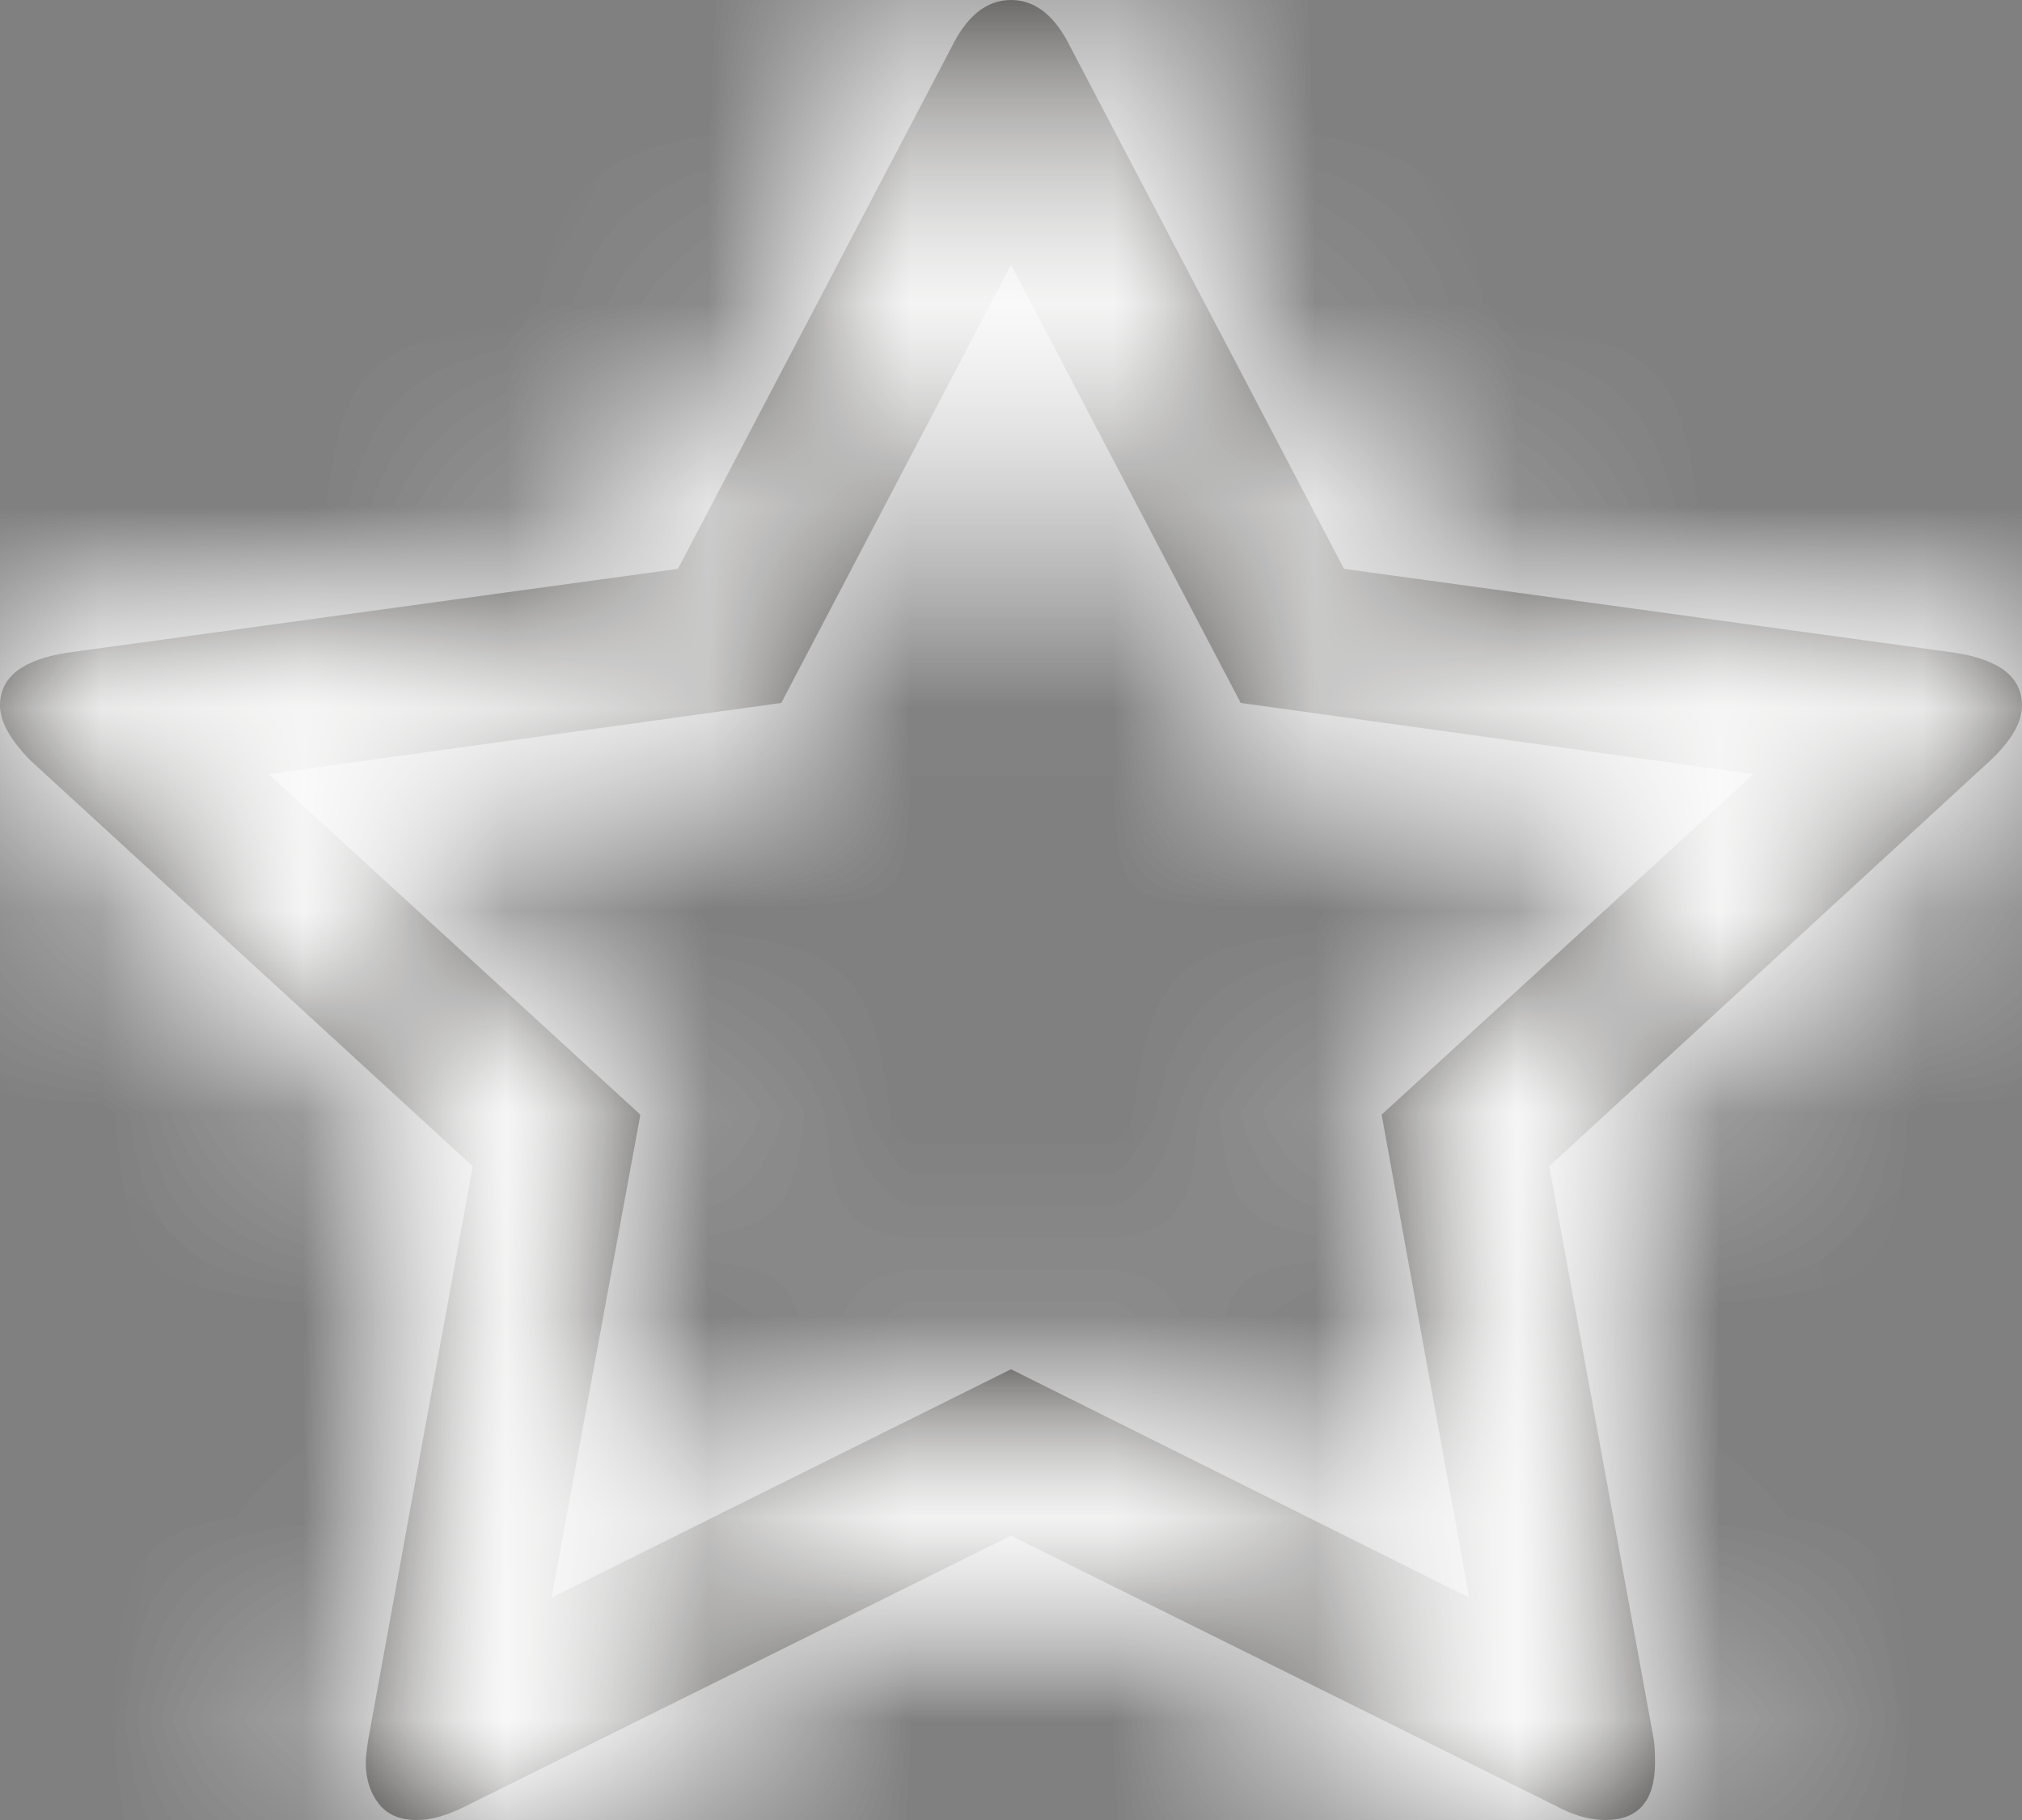 ﻿<?xml version="1.0" encoding="utf-8"?>
<svg version="1.1" xmlns:xlink="http://www.w3.org/1999/xlink" width="10px" height="9px" xmlns="http://www.w3.org/2000/svg">
  <rect width="100%" height="100%" fill="#808080" stroke="none"/>
  <defs>
    <mask fill="white" id="clip171">
      <path d="M 7.266 7.9  L 6.833 5.512  L 8.672 3.828  L 6.136 3.476  L 5 1.31  L 3.864 3.476  L 1.328 3.828  L 3.167 5.512  L 2.728 7.9  L 5 6.771  L 7.266 7.9  Z M 9.663 3.227  C 9.888 3.261  10 3.348  10 3.488  C 10 3.571  9.948 3.662  9.844 3.76  L 7.662 5.767  L 8.179 8.603  C 8.183 8.629  8.185 8.667  8.185 8.716  C 8.185 8.905  8.103 9  7.939 9  C 7.863 9  7.782 8.977  7.698 8.932  L 5 7.594  L 2.302 8.932  C 2.214 8.977  2.133 9  2.061 9  C 1.977 9  1.914 8.973  1.872 8.918  C 1.83 8.863  1.809 8.796  1.809 8.716  C 1.809 8.694  1.813 8.656  1.821 8.603  L 2.338 5.767  L 0.15 3.76  C 0.05 3.658  0 3.567  0 3.488  C 0 3.348  0.112 3.261  0.337 3.227  L 3.353 2.813  L 4.706 0.233  C 4.782 0.078  4.88 0  5 0  C 5.12 0  5.218 0.078  5.294 0.233  L 6.647 2.813  L 9.663 3.227  Z " fill-rule="evenodd" />
    </mask>
  </defs>
  <g>
    <path d="M 7.266 7.9  L 6.833 5.512  L 8.672 3.828  L 6.136 3.476  L 5 1.31  L 3.864 3.476  L 1.328 3.828  L 3.167 5.512  L 2.728 7.9  L 5 6.771  L 7.266 7.9  Z M 9.663 3.227  C 9.888 3.261  10 3.348  10 3.488  C 10 3.571  9.948 3.662  9.844 3.76  L 7.662 5.767  L 8.179 8.603  C 8.183 8.629  8.185 8.667  8.185 8.716  C 8.185 8.905  8.103 9  7.939 9  C 7.863 9  7.782 8.977  7.698 8.932  L 5 7.594  L 2.302 8.932  C 2.214 8.977  2.133 9  2.061 9  C 1.977 9  1.914 8.973  1.872 8.918  C 1.83 8.863  1.809 8.796  1.809 8.716  C 1.809 8.694  1.813 8.656  1.821 8.603  L 2.338 5.767  L 0.15 3.76  C 0.05 3.658  0 3.567  0 3.488  C 0 3.348  0.112 3.261  0.337 3.227  L 3.353 2.813  L 4.706 0.233  C 4.782 0.078  4.88 0  5 0  C 5.12 0  5.218 0.078  5.294 0.233  L 6.647 2.813  L 9.663 3.227  Z " fill-rule="nonzero" fill="#171512" stroke="none" />
    <path d="M 7.266 7.9  L 6.833 5.512  L 8.672 3.828  L 6.136 3.476  L 5 1.31  L 3.864 3.476  L 1.328 3.828  L 3.167 5.512  L 2.728 7.9  L 5 6.771  L 7.266 7.9  Z " stroke-width="4" stroke="#ffffff" fill="none" mask="url(#clip171)" />
    <path d="M 9.663 3.227  C 9.888 3.261  10 3.348  10 3.488  C 10 3.571  9.948 3.662  9.844 3.76  L 7.662 5.767  L 8.179 8.603  C 8.183 8.629  8.185 8.667  8.185 8.716  C 8.185 8.905  8.103 9  7.939 9  C 7.863 9  7.782 8.977  7.698 8.932  L 5 7.594  L 2.302 8.932  C 2.214 8.977  2.133 9  2.061 9  C 1.977 9  1.914 8.973  1.872 8.918  C 1.83 8.863  1.809 8.796  1.809 8.716  C 1.809 8.694  1.813 8.656  1.821 8.603  L 2.338 5.767  L 0.15 3.76  C 0.05 3.658  0 3.567  0 3.488  C 0 3.348  0.112 3.261  0.337 3.227  L 3.353 2.813  L 4.706 0.233  C 4.782 0.078  4.88 0  5 0  C 5.12 0  5.218 0.078  5.294 0.233  L 6.647 2.813  L 9.663 3.227  Z " stroke-width="4" stroke="#ffffff" fill="none" mask="url(#clip171)" />
  </g>
</svg>